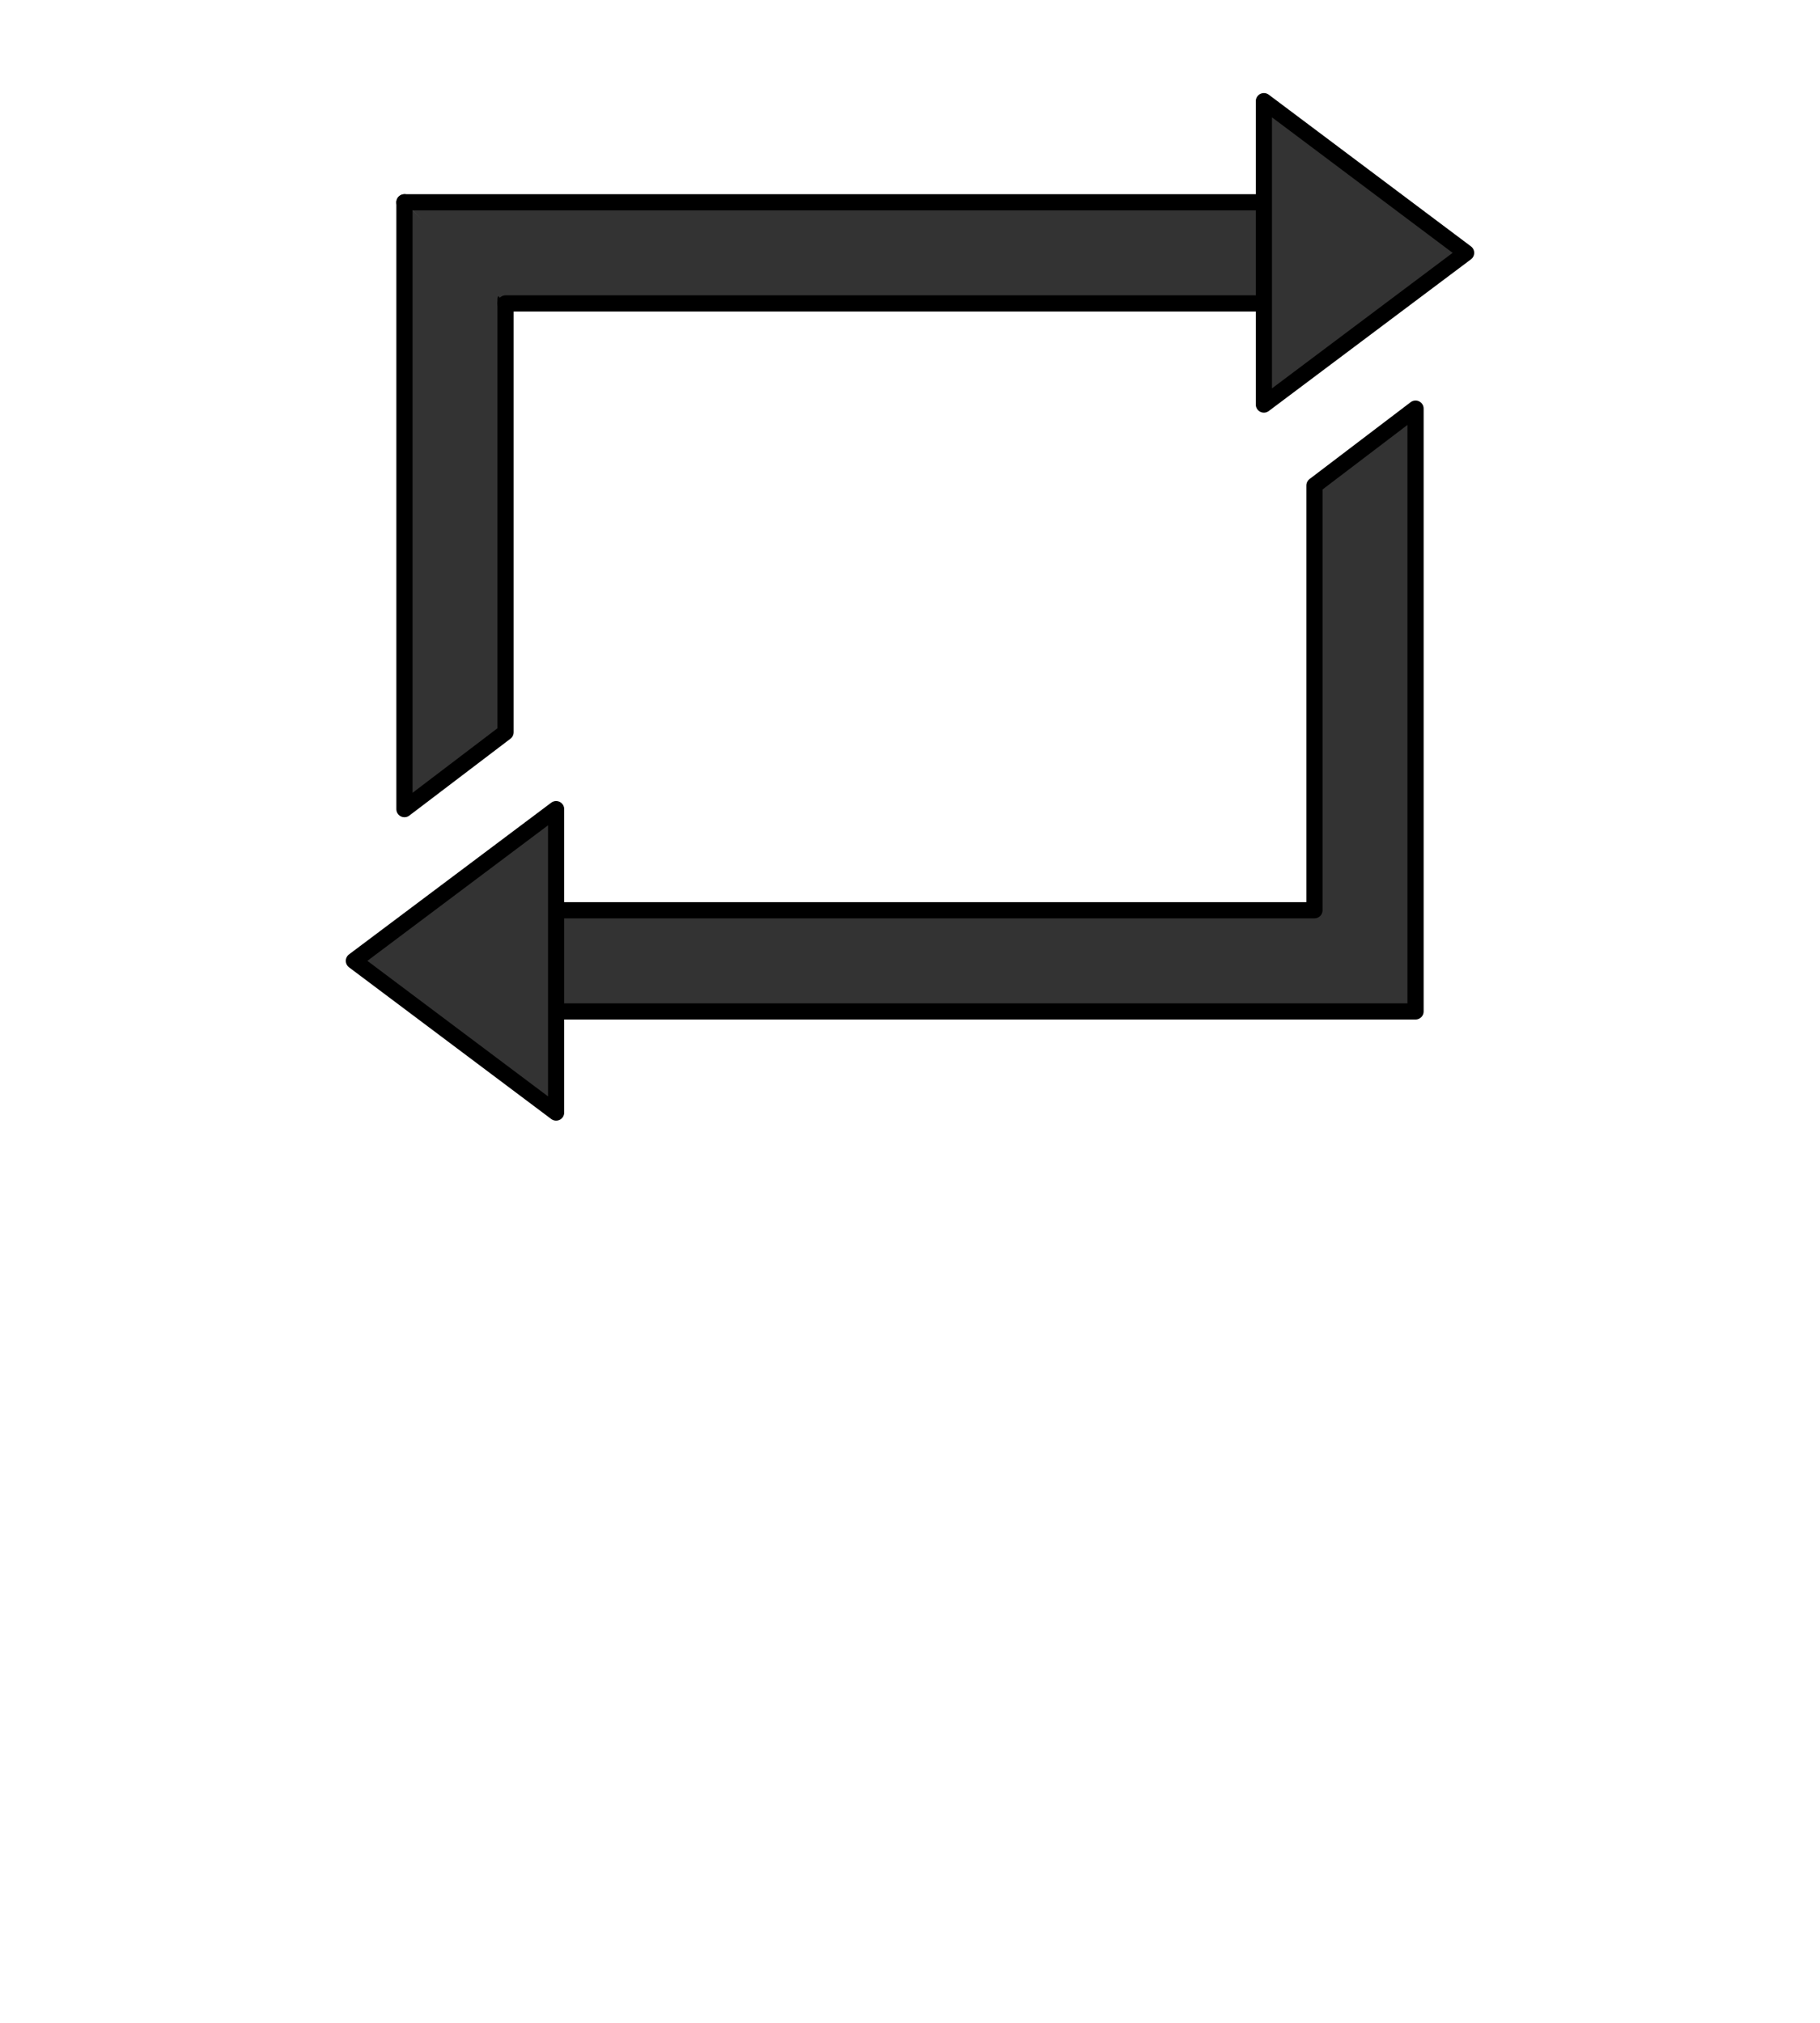 <svg version="1.1" xmlns="http://www.w3.org/2000/svg" xmlns:xlink="http://www.w3.org/1999/xlink" width="450" height="500" viewBox="100 100 350 500"><defs/><g/><g transform="scale(1,1) scale(1,1)"><path fill="rgb(51,51,51)" stroke="rgb(0,0,0)" paint-order="fill stroke markers" d=" M 150 150 L 150 300 L 175 281 L 175 174" fill-opacity="1" stroke-opacity="1" stroke-linecap="round" stroke-linejoin="round" stroke-miterlimit="10" stroke-width="4"/><path fill="rgb(51,51,51)" stroke="rgb(0,0,0)" paint-order="fill stroke markers" d=" M 150 150 L 370 150 L 370 175 L 175 175" fill-opacity="1" stroke-opacity="1" stroke-linecap="round" stroke-linejoin="round" stroke-miterlimit="10" stroke-width="4"/><path fill="rgb(51,51,51)" stroke="rgb(0,0,0)" paint-order="fill stroke markers" d=" M 362.5 125 L 412.5 162.5 L 362.5 200 Z" fill-opacity="1" stroke-opacity="1" stroke-linecap="round" stroke-linejoin="round" stroke-miterlimit="10" stroke-width="4"/><path fill="rgb(51,51,51)" stroke="rgb(0,0,0)" paint-order="fill stroke markers" d=" M 187.5 325 L 375 325 L 375 220 L 400 201 L 400 350 L 187.5 350" fill-opacity="1" stroke-opacity="1" stroke-linecap="round" stroke-linejoin="round" stroke-miterlimit="10" stroke-width="4"/><path fill="rgb(51,51,51)" stroke="rgb(0,0,0)" paint-order="fill stroke markers" d=" M 187.5 375 L 137.5 337.5 L 187.5 300 Z" fill-opacity="1" stroke-opacity="1" stroke-linecap="round" stroke-linejoin="round" stroke-miterlimit="10" stroke-width="4"/></g></svg>